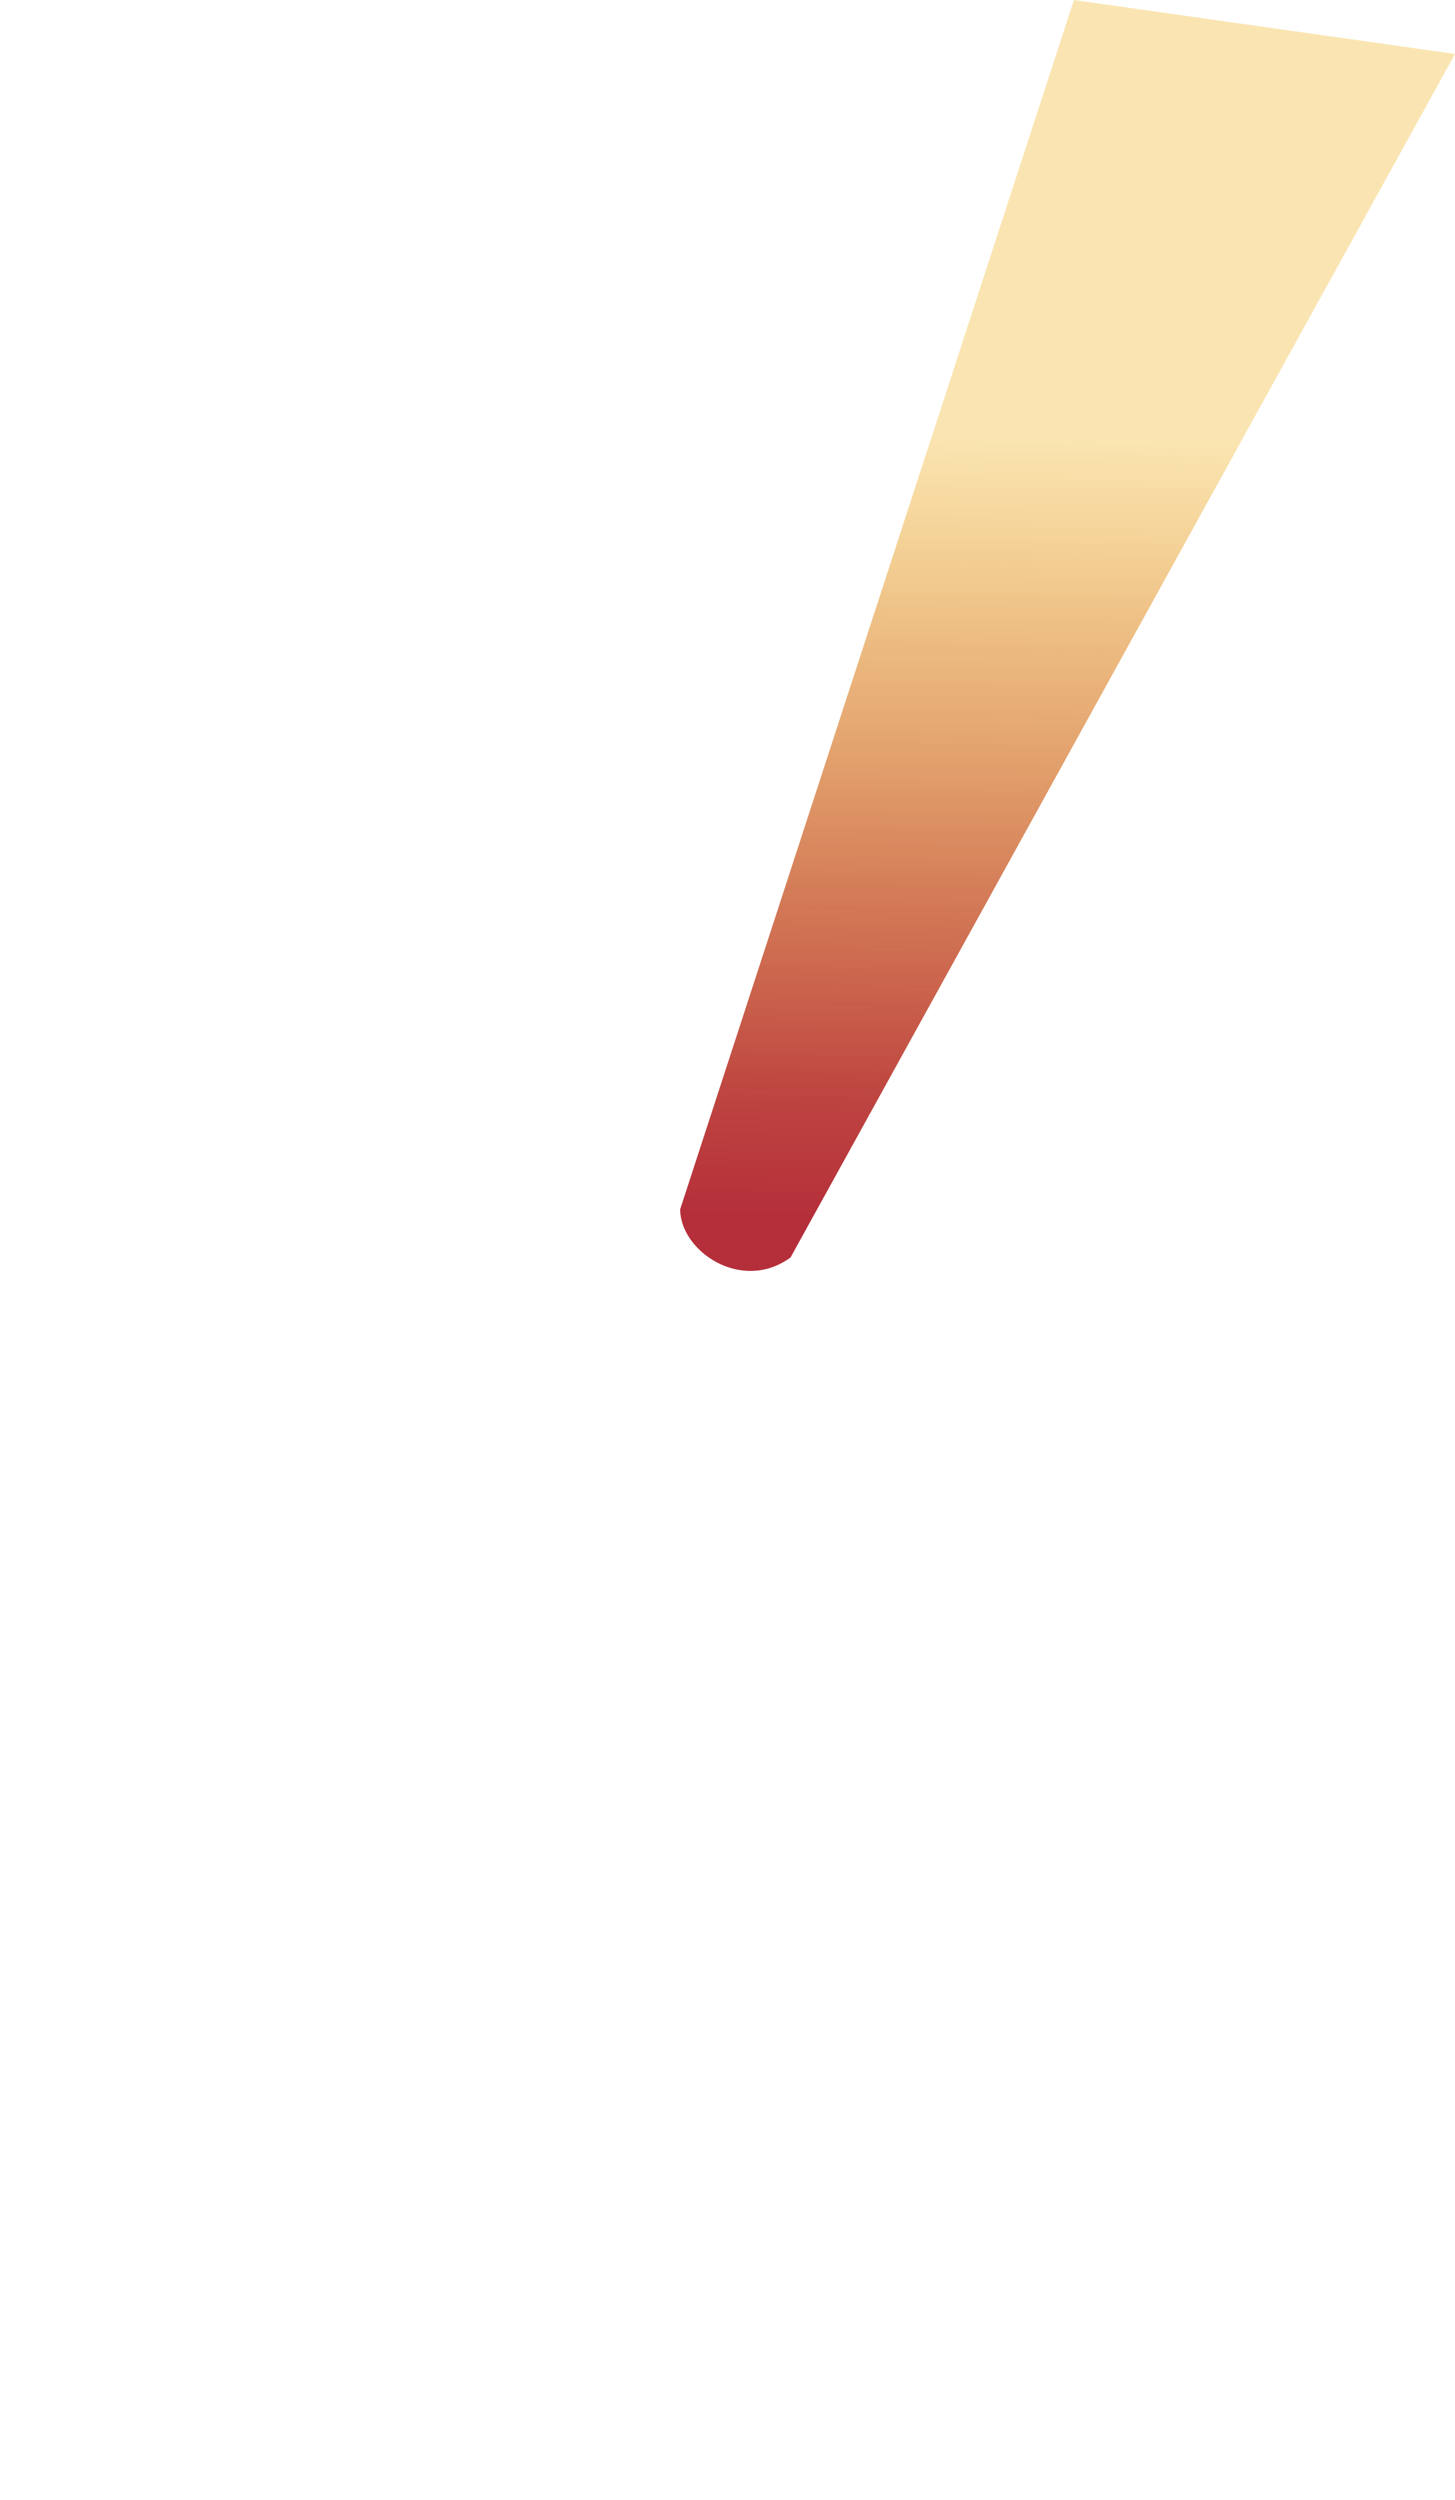<?xml version="1.0" encoding="UTF-8"?><svg id="Layer_2" xmlns="http://www.w3.org/2000/svg" xmlns:xlink="http://www.w3.org/1999/xlink" viewBox="0 0 264.23 453.8"><defs><style>.cls-1{fill:url(#linear-gradient);}.cls-1,.cls-2{stroke-width:0px;}.cls-2{fill:none;}</style><linearGradient id="linear-gradient" x1="192.27" y1="221.95" x2="195.09" y2="33.63" gradientUnits="userSpaceOnUse"><stop offset="0" stop-color="#b52f3a"/><stop offset=".12" stop-color="#ba3934" stop-opacity=".94"/><stop offset=".32" stop-color="#c85627" stop-opacity=".77"/><stop offset=".58" stop-color="#de8411" stop-opacity=".51"/><stop offset=".76" stop-color="#f0a900" stop-opacity=".3"/></linearGradient></defs><g id="Layer_1-2"><path class="cls-2" d="m69.21,453.8l71.5-219.53c0-7.59-11.16-15.24-20.04-8.75L0,444"/><path class="cls-1" d="m195.02,0l-71.5,219.53c0,7.59,11.16,15.24,20.04,8.75L264.23,9.8"/></g></svg>